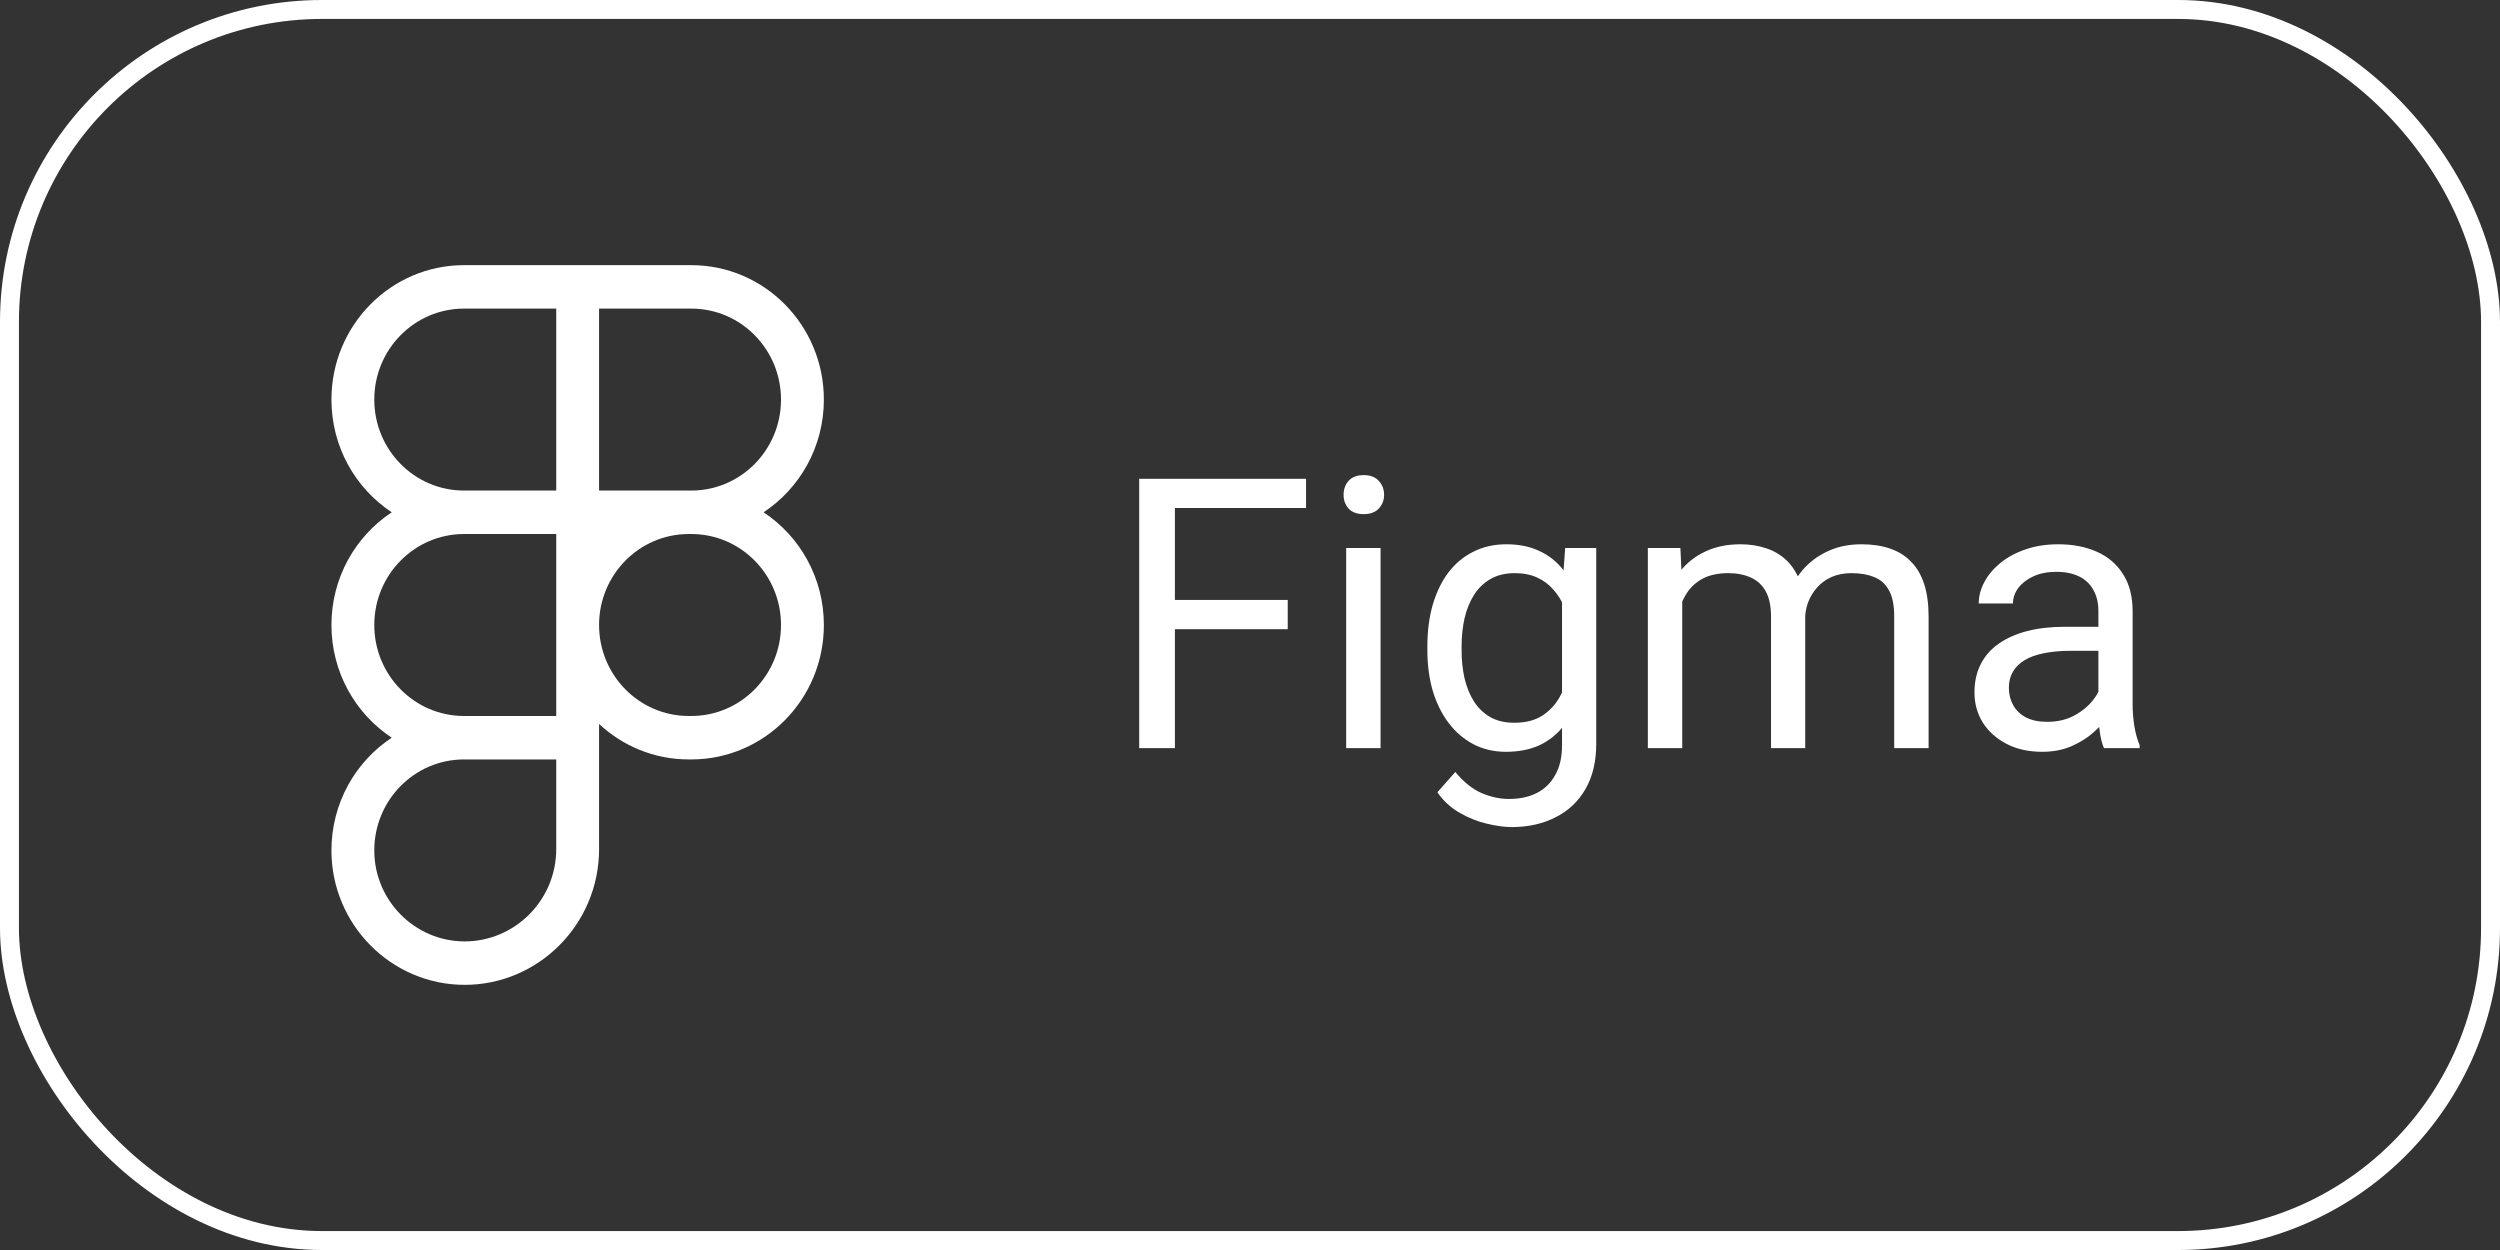 <svg width="132" height="66" viewBox="0 0 132 66" fill="none" xmlns="http://www.w3.org/2000/svg">
<rect x="0" y="0" width="132" height="66" fill="#333333" stroke="none"/>
<rect x="0.5" y="0.5" width="131" height="65" rx="16.5" stroke="white"/>
<path fill-rule="evenodd" clip-rule="evenodd" d="M20.684 27.049C18.767 25.783 17.5 23.59 17.5 21.098C17.5 17.178 20.635 14 24.502 14H36.498C40.365 14 43.5 17.178 43.5 21.098C43.5 23.59 42.233 25.783 40.316 27.049C42.233 28.315 43.5 30.508 43.5 33C43.5 36.92 40.365 40.098 36.498 40.098H36.37C34.543 40.098 32.878 39.388 31.631 38.225V44.837C31.631 48.801 28.428 52 24.534 52C20.674 52 17.5 48.83 17.5 44.902C17.5 42.41 18.767 40.217 20.684 38.951C18.767 37.685 17.5 35.492 17.5 33C17.5 30.508 18.767 28.315 20.684 27.049ZM31.631 33C31.631 35.653 33.753 37.804 36.37 37.804H36.498C39.116 37.804 41.237 35.653 41.237 33C41.237 30.347 39.116 28.196 36.498 28.196H36.37C33.753 28.196 31.631 30.347 31.631 33ZM29.369 28.196H24.502C21.884 28.196 19.762 30.347 19.762 33C19.762 35.648 21.876 37.796 24.486 37.804H24.493H29.369V28.196ZM24.502 40.098C24.497 40.098 24.491 40.098 24.486 40.098C21.876 40.107 19.762 42.254 19.762 44.902C19.762 47.547 21.908 49.706 24.534 49.706C27.194 49.706 29.369 47.519 29.369 44.837V40.098H24.502ZM29.369 25.902H24.502C21.884 25.902 19.762 23.751 19.762 21.098C19.762 18.445 21.884 16.294 24.502 16.294H29.369V25.902ZM36.498 25.902H31.631V16.294H36.498C39.116 16.294 41.237 18.445 41.237 21.098C41.237 23.751 39.116 25.902 36.498 25.902Z" fill="white"/>
<path d="M62.035 25.281V39.5H60.15V25.281H62.035ZM67.992 31.678V33.221H61.625V31.678H67.992ZM68.959 25.281V26.824H61.625V25.281H68.959ZM72.894 28.934V39.5H71.078V28.934H72.894ZM70.941 26.131C70.941 25.838 71.029 25.59 71.205 25.389C71.387 25.187 71.654 25.086 72.006 25.086C72.351 25.086 72.615 25.187 72.797 25.389C72.986 25.59 73.08 25.838 73.08 26.131C73.08 26.411 72.986 26.652 72.797 26.854C72.615 27.049 72.351 27.146 72.006 27.146C71.654 27.146 71.387 27.049 71.205 26.854C71.029 26.652 70.941 26.411 70.941 26.131ZM82.641 28.934H84.281V39.275C84.281 40.206 84.092 41.001 83.715 41.658C83.337 42.316 82.81 42.814 82.133 43.152C81.462 43.497 80.688 43.67 79.809 43.67C79.444 43.67 79.014 43.611 78.519 43.494C78.031 43.383 77.549 43.191 77.074 42.918C76.606 42.651 76.212 42.29 75.893 41.834L76.84 40.76C77.283 41.294 77.745 41.665 78.227 41.873C78.715 42.081 79.197 42.185 79.672 42.185C80.245 42.185 80.74 42.078 81.156 41.863C81.573 41.648 81.895 41.329 82.123 40.906C82.357 40.49 82.475 39.975 82.475 39.363V31.258L82.641 28.934ZM75.365 34.334V34.129C75.365 33.322 75.46 32.589 75.648 31.932C75.844 31.268 76.12 30.698 76.478 30.223C76.843 29.747 77.283 29.383 77.797 29.129C78.311 28.869 78.891 28.738 79.535 28.738C80.199 28.738 80.779 28.855 81.273 29.09C81.775 29.318 82.198 29.653 82.543 30.096C82.894 30.532 83.171 31.059 83.373 31.678C83.575 32.296 83.715 32.996 83.793 33.777V34.676C83.721 35.45 83.581 36.147 83.373 36.766C83.171 37.384 82.894 37.911 82.543 38.348C82.198 38.784 81.775 39.119 81.273 39.353C80.772 39.581 80.186 39.695 79.516 39.695C78.884 39.695 78.311 39.562 77.797 39.295C77.289 39.028 76.853 38.654 76.488 38.172C76.124 37.69 75.844 37.124 75.648 36.473C75.46 35.815 75.365 35.102 75.365 34.334ZM77.172 34.129V34.334C77.172 34.861 77.224 35.356 77.328 35.818C77.439 36.281 77.605 36.688 77.826 37.039C78.054 37.391 78.344 37.667 78.695 37.869C79.047 38.065 79.467 38.162 79.955 38.162C80.554 38.162 81.049 38.035 81.439 37.781C81.83 37.527 82.139 37.192 82.367 36.775C82.602 36.359 82.784 35.906 82.914 35.418V33.065C82.842 32.706 82.732 32.361 82.582 32.029C82.439 31.691 82.25 31.391 82.016 31.131C81.788 30.864 81.505 30.652 81.166 30.496C80.828 30.34 80.43 30.262 79.975 30.262C79.48 30.262 79.053 30.366 78.695 30.574C78.344 30.776 78.054 31.056 77.826 31.414C77.605 31.766 77.439 32.176 77.328 32.645C77.224 33.107 77.172 33.602 77.172 34.129ZM88.822 31.033V39.5H87.006V28.934H88.725L88.822 31.033ZM88.451 33.816L87.611 33.787C87.618 33.065 87.712 32.397 87.894 31.785C88.077 31.167 88.347 30.63 88.705 30.174C89.063 29.718 89.509 29.366 90.043 29.119C90.577 28.865 91.195 28.738 91.898 28.738C92.393 28.738 92.849 28.81 93.266 28.953C93.682 29.09 94.044 29.308 94.35 29.607C94.656 29.907 94.893 30.291 95.062 30.76C95.232 31.229 95.316 31.795 95.316 32.459V39.5H93.51V32.547C93.51 31.994 93.415 31.551 93.227 31.219C93.044 30.887 92.784 30.646 92.445 30.496C92.107 30.34 91.71 30.262 91.254 30.262C90.72 30.262 90.274 30.356 89.916 30.545C89.558 30.734 89.272 30.994 89.057 31.326C88.842 31.658 88.686 32.039 88.588 32.469C88.497 32.892 88.451 33.341 88.451 33.816ZM95.297 32.82L94.086 33.191C94.092 32.612 94.187 32.055 94.369 31.521C94.558 30.988 94.828 30.512 95.18 30.096C95.538 29.679 95.977 29.35 96.498 29.109C97.019 28.862 97.615 28.738 98.285 28.738C98.852 28.738 99.353 28.813 99.789 28.963C100.232 29.113 100.603 29.344 100.902 29.656C101.208 29.962 101.439 30.356 101.596 30.838C101.752 31.32 101.83 31.893 101.83 32.557V39.5H100.014V32.537C100.014 31.945 99.919 31.486 99.731 31.16C99.548 30.828 99.288 30.597 98.949 30.467C98.617 30.33 98.22 30.262 97.758 30.262C97.361 30.262 97.009 30.33 96.703 30.467C96.397 30.604 96.14 30.792 95.932 31.033C95.723 31.268 95.564 31.538 95.453 31.844C95.349 32.15 95.297 32.475 95.297 32.82ZM110.795 37.693V32.254C110.795 31.837 110.71 31.476 110.541 31.17C110.378 30.857 110.131 30.616 109.799 30.447C109.467 30.278 109.057 30.193 108.568 30.193C108.113 30.193 107.712 30.271 107.367 30.428C107.029 30.584 106.762 30.789 106.566 31.043C106.378 31.297 106.283 31.57 106.283 31.863H104.477C104.477 31.486 104.574 31.111 104.77 30.74C104.965 30.369 105.245 30.034 105.609 29.734C105.98 29.428 106.423 29.188 106.938 29.012C107.458 28.829 108.038 28.738 108.676 28.738C109.444 28.738 110.121 28.869 110.707 29.129C111.299 29.389 111.762 29.783 112.094 30.311C112.432 30.831 112.602 31.486 112.602 32.273V37.195C112.602 37.547 112.631 37.921 112.689 38.318C112.755 38.715 112.849 39.057 112.973 39.344V39.5H111.088C110.997 39.292 110.925 39.015 110.873 38.67C110.821 38.318 110.795 37.993 110.795 37.693ZM111.107 33.094L111.127 34.363H109.301C108.786 34.363 108.327 34.406 107.924 34.49C107.52 34.568 107.182 34.689 106.908 34.852C106.635 35.014 106.426 35.219 106.283 35.467C106.14 35.708 106.068 35.991 106.068 36.316C106.068 36.648 106.143 36.951 106.293 37.225C106.443 37.498 106.667 37.716 106.967 37.879C107.273 38.035 107.647 38.113 108.09 38.113C108.643 38.113 109.132 37.996 109.555 37.762C109.978 37.527 110.313 37.241 110.561 36.902C110.814 36.564 110.951 36.235 110.971 35.916L111.742 36.785C111.697 37.059 111.573 37.361 111.371 37.693C111.169 38.025 110.899 38.344 110.561 38.65C110.229 38.95 109.831 39.2 109.369 39.402C108.913 39.598 108.399 39.695 107.826 39.695C107.11 39.695 106.482 39.555 105.941 39.275C105.408 38.995 104.991 38.621 104.691 38.152C104.398 37.677 104.252 37.147 104.252 36.56C104.252 35.994 104.363 35.496 104.584 35.066C104.805 34.63 105.124 34.269 105.541 33.982C105.958 33.69 106.459 33.468 107.045 33.318C107.631 33.169 108.285 33.094 109.008 33.094H111.107Z" fill="white"/>
</svg>
